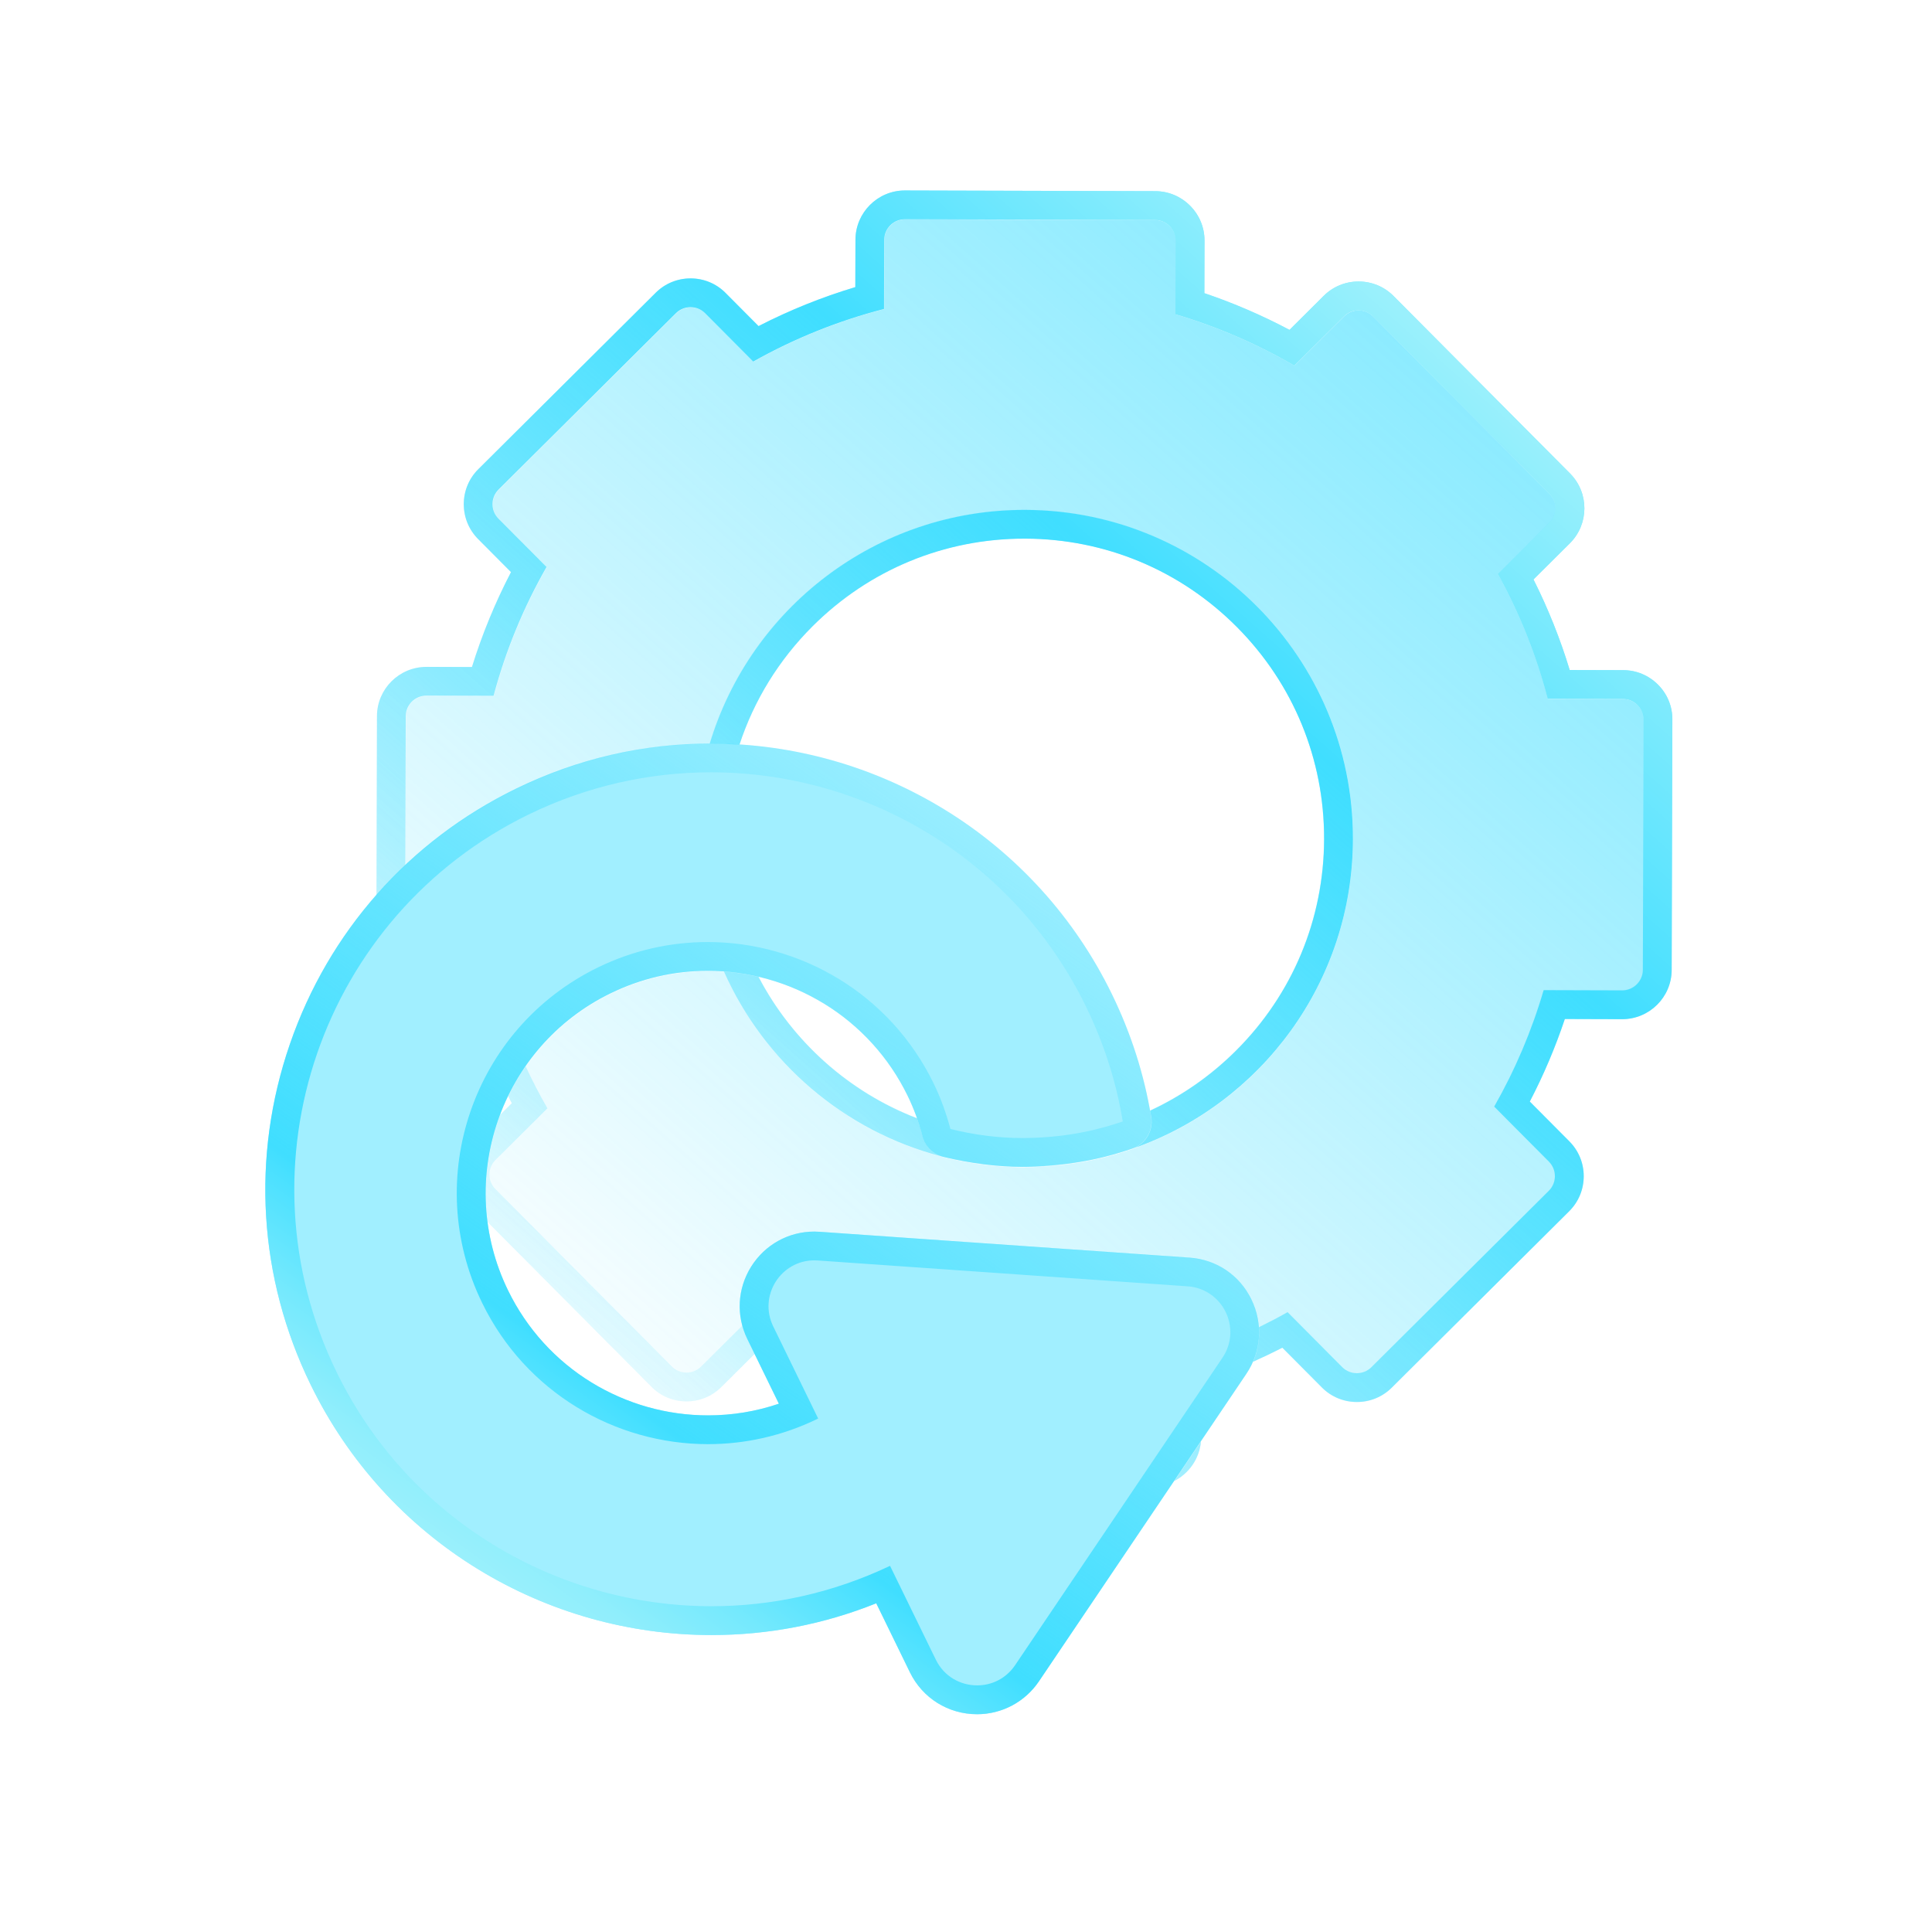 <svg width="142" height="141" viewBox="0 0 142 141" fill="none" xmlns="http://www.w3.org/2000/svg">
<path opacity="0.6" d="M52.162 54.668C52.19 54.575 52.217 54.48 52.247 54.387C52.272 54.306 52.3 54.228 52.325 54.15C52.361 54.042 52.395 53.932 52.431 53.824C52.456 53.748 52.486 53.672 52.511 53.596C52.549 53.486 52.587 53.376 52.628 53.268C52.655 53.191 52.687 53.115 52.714 53.039C52.755 52.931 52.795 52.823 52.837 52.718C52.867 52.641 52.901 52.565 52.932 52.487C52.974 52.381 53.017 52.278 53.061 52.174C53.095 52.096 53.129 52.02 53.163 51.943C53.207 51.842 53.252 51.738 53.298 51.637C53.334 51.556 53.372 51.478 53.41 51.4C53.457 51.302 53.501 51.205 53.548 51.108C53.588 51.027 53.628 50.947 53.668 50.864C53.715 50.771 53.761 50.676 53.808 50.583C53.85 50.501 53.895 50.42 53.937 50.34C53.986 50.249 54.032 50.158 54.081 50.067C54.123 49.989 54.168 49.91 54.212 49.834C54.263 49.743 54.314 49.65 54.367 49.559C54.411 49.481 54.458 49.407 54.504 49.329C54.557 49.238 54.61 49.149 54.665 49.058C54.713 48.977 54.764 48.899 54.815 48.819C54.868 48.734 54.921 48.65 54.974 48.565C55.024 48.487 55.077 48.408 55.128 48.33C55.183 48.248 55.238 48.163 55.293 48.081C55.346 48.002 55.401 47.926 55.456 47.848C55.513 47.767 55.568 47.685 55.625 47.605C55.68 47.526 55.737 47.45 55.794 47.374C55.852 47.296 55.909 47.215 55.968 47.137C56.025 47.061 56.086 46.985 56.144 46.906C56.203 46.83 56.26 46.752 56.321 46.678C56.383 46.602 56.444 46.526 56.507 46.449C56.567 46.375 56.626 46.301 56.687 46.227C56.748 46.153 56.814 46.079 56.876 46.005C56.937 45.933 56.998 45.859 57.062 45.787C57.127 45.713 57.193 45.639 57.258 45.567C57.322 45.498 57.383 45.425 57.447 45.356C57.514 45.282 57.582 45.212 57.65 45.14C57.713 45.07 57.779 45.002 57.842 44.933C57.91 44.861 57.982 44.791 58.05 44.721C58.115 44.653 58.181 44.586 58.246 44.52C58.318 44.45 58.39 44.38 58.462 44.311C58.528 44.245 58.595 44.179 58.663 44.116C58.735 44.048 58.809 43.981 58.883 43.913C58.951 43.849 59.019 43.786 59.088 43.723C59.164 43.655 59.241 43.587 59.317 43.522C59.384 43.46 59.454 43.399 59.522 43.34C59.6 43.272 59.678 43.209 59.757 43.143C59.827 43.084 59.894 43.025 59.966 42.967C60.044 42.902 60.125 42.84 60.205 42.775C60.277 42.718 60.347 42.661 60.419 42.603C60.499 42.542 60.58 42.481 60.66 42.419C60.734 42.364 60.806 42.307 60.88 42.252C60.961 42.193 61.043 42.134 61.123 42.075C61.197 42.02 61.274 41.965 61.35 41.912C61.432 41.852 61.515 41.797 61.599 41.74C61.675 41.688 61.752 41.635 61.828 41.584C61.912 41.527 61.999 41.472 62.084 41.417C62.16 41.366 62.236 41.315 62.314 41.267C62.399 41.212 62.486 41.159 62.572 41.106C62.651 41.057 62.729 41.006 62.807 40.96C62.894 40.907 62.981 40.858 63.065 40.807C63.146 40.761 63.226 40.712 63.309 40.666C63.395 40.615 63.484 40.568 63.571 40.52C63.654 40.473 63.734 40.427 63.819 40.382C63.907 40.334 63.998 40.287 64.087 40.24C64.17 40.196 64.252 40.154 64.335 40.109C64.426 40.063 64.517 40.018 64.61 39.974C64.692 39.934 64.775 39.891 64.859 39.851C64.952 39.807 65.046 39.764 65.138 39.72C65.223 39.682 65.306 39.642 65.39 39.604C65.483 39.561 65.576 39.523 65.669 39.481C65.756 39.443 65.843 39.405 65.93 39.369C66.023 39.329 66.118 39.293 66.213 39.253C66.3 39.217 66.387 39.181 66.473 39.147C66.569 39.109 66.666 39.073 66.761 39.037C66.85 39.003 66.937 38.969 67.026 38.937C67.121 38.901 67.218 38.87 67.315 38.836C67.404 38.804 67.493 38.772 67.584 38.743C67.679 38.711 67.777 38.679 67.874 38.65C67.965 38.62 68.056 38.59 68.149 38.561C68.246 38.531 68.344 38.504 68.441 38.474C68.534 38.447 68.625 38.419 68.718 38.392C68.817 38.364 68.917 38.339 69.016 38.311C69.109 38.286 69.2 38.26 69.293 38.237C69.393 38.212 69.492 38.188 69.592 38.165C69.687 38.142 69.78 38.119 69.875 38.097C69.975 38.074 70.076 38.053 70.175 38.032C70.271 38.011 70.366 37.99 70.461 37.971C70.563 37.949 70.664 37.932 70.766 37.913C70.861 37.894 70.958 37.875 71.053 37.858C71.155 37.842 71.257 37.825 71.358 37.808C71.455 37.791 71.553 37.776 71.65 37.761C71.751 37.746 71.853 37.731 71.955 37.719C72.054 37.706 72.151 37.691 72.251 37.679C72.352 37.666 72.456 37.655 72.558 37.643C72.657 37.632 72.756 37.619 72.856 37.609C72.96 37.598 73.063 37.59 73.167 37.581C73.266 37.573 73.366 37.562 73.465 37.556C73.569 37.547 73.674 37.543 73.778 37.537C73.878 37.531 73.979 37.524 74.079 37.518C74.184 37.514 74.29 37.509 74.396 37.505C74.497 37.501 74.597 37.497 74.698 37.495C74.804 37.492 74.91 37.492 75.016 37.49C75.107 37.49 75.198 37.486 75.289 37.486C75.312 37.486 75.333 37.486 75.356 37.486C88.692 37.522 99.475 48.364 99.437 61.7C99.437 62.096 99.424 62.491 99.405 62.883C99.405 62.901 99.403 62.921 99.403 62.942C99.395 63.107 99.382 63.27 99.371 63.435C99.369 63.475 99.367 63.515 99.363 63.557C99.352 63.695 99.337 63.832 99.325 63.97C99.318 64.035 99.314 64.103 99.306 64.169C99.293 64.298 99.276 64.429 99.261 64.558C99.253 64.63 99.244 64.704 99.236 64.776C99.219 64.903 99.2 65.03 99.181 65.157C99.17 65.231 99.162 65.305 99.149 65.377C99.132 65.491 99.111 65.603 99.092 65.715C99.077 65.802 99.065 65.886 99.048 65.973C99.029 66.079 99.007 66.185 98.986 66.29C98.969 66.382 98.952 66.472 98.933 66.563C98.91 66.671 98.887 66.779 98.862 66.887C98.842 66.974 98.823 67.063 98.804 67.149C98.779 67.253 98.754 67.359 98.728 67.463C98.707 67.551 98.686 67.642 98.663 67.731C98.635 67.837 98.606 67.943 98.576 68.049C98.553 68.135 98.529 68.22 98.506 68.307C98.474 68.417 98.441 68.527 98.407 68.637C98.383 68.717 98.36 68.797 98.335 68.876C98.301 68.984 98.265 69.089 98.231 69.195C98.204 69.275 98.178 69.358 98.151 69.441C98.115 69.544 98.079 69.646 98.041 69.747C98.011 69.83 97.984 69.914 97.952 69.997C97.914 70.1 97.874 70.204 97.833 70.308C97.802 70.388 97.774 70.469 97.742 70.547C97.702 70.648 97.66 70.75 97.618 70.852C97.584 70.932 97.552 71.012 97.518 71.093C97.476 71.194 97.429 71.294 97.385 71.395C97.351 71.474 97.317 71.552 97.281 71.63C97.237 71.73 97.188 71.829 97.142 71.928C97.106 72.007 97.07 72.085 97.032 72.161C96.985 72.258 96.934 72.356 96.886 72.453C96.847 72.529 96.809 72.607 96.769 72.683C96.719 72.781 96.666 72.878 96.615 72.975C96.575 73.049 96.537 73.126 96.496 73.2C96.444 73.297 96.388 73.39 96.336 73.487C96.293 73.561 96.253 73.635 96.211 73.71C96.156 73.805 96.101 73.898 96.044 73.991C95.999 74.065 95.957 74.137 95.912 74.211C95.855 74.302 95.798 74.393 95.741 74.484C95.695 74.558 95.65 74.63 95.604 74.704C95.544 74.795 95.485 74.884 95.426 74.972C95.379 75.044 95.331 75.116 95.284 75.188C95.223 75.279 95.159 75.368 95.096 75.459C95.047 75.527 95.001 75.597 94.952 75.664C94.889 75.753 94.823 75.842 94.757 75.931C94.709 75.999 94.66 76.066 94.609 76.132C94.544 76.221 94.474 76.307 94.406 76.396C94.356 76.462 94.307 76.527 94.256 76.591C94.188 76.678 94.119 76.762 94.049 76.847C93.996 76.912 93.945 76.978 93.892 77.041C93.825 77.124 93.753 77.204 93.685 77.287C93.63 77.352 93.575 77.418 93.518 77.484C93.448 77.564 93.374 77.644 93.302 77.725C93.245 77.788 93.19 77.852 93.133 77.915C93.059 77.996 92.985 78.074 92.911 78.152C92.853 78.213 92.796 78.277 92.737 78.338C92.663 78.416 92.587 78.493 92.511 78.571C92.451 78.632 92.392 78.692 92.333 78.753C92.257 78.829 92.179 78.905 92.1 78.979C92.039 79.038 91.98 79.098 91.918 79.157C91.84 79.231 91.76 79.305 91.679 79.379C91.618 79.436 91.557 79.493 91.493 79.55C91.413 79.622 91.33 79.694 91.25 79.766C91.186 79.821 91.123 79.878 91.06 79.933C90.979 80.003 90.897 80.071 90.814 80.141C90.749 80.196 90.683 80.253 90.617 80.306C90.535 80.373 90.45 80.441 90.366 80.509C90.3 80.562 90.232 80.617 90.167 80.667C90.082 80.735 89.996 80.799 89.909 80.864C89.841 80.915 89.775 80.968 89.706 81.019C89.619 81.084 89.53 81.145 89.443 81.209C89.374 81.26 89.306 81.311 89.236 81.359C89.149 81.421 89.06 81.482 88.972 81.541C88.9 81.59 88.83 81.641 88.758 81.689C88.669 81.748 88.58 81.805 88.491 81.865C88.419 81.911 88.345 81.96 88.273 82.009C88.185 82.066 88.094 82.121 88.005 82.176C87.929 82.222 87.855 82.271 87.778 82.315C87.69 82.37 87.599 82.421 87.508 82.476C87.431 82.52 87.355 82.567 87.277 82.612C87.186 82.664 87.093 82.715 87.002 82.766C86.924 82.808 86.846 82.853 86.767 82.895C86.674 82.946 86.581 82.992 86.49 83.041C86.41 83.083 86.331 83.126 86.251 83.166C86.158 83.214 86.063 83.259 85.968 83.305C85.887 83.346 85.807 83.386 85.726 83.424C85.631 83.47 85.536 83.513 85.439 83.557C85.356 83.595 85.276 83.633 85.193 83.671C85.098 83.714 85.001 83.756 84.906 83.796C84.823 83.832 84.739 83.87 84.656 83.904C84.561 83.944 84.463 83.982 84.368 84.022C84.284 84.056 84.197 84.092 84.112 84.126C84.015 84.164 83.918 84.2 83.82 84.238C83.734 84.27 83.649 84.304 83.562 84.336C83.484 84.363 83.406 84.391 83.33 84.418C83.294 84.433 83.258 84.448 83.22 84.46C82.794 84.606 82.344 84.75 81.855 84.888C81.434 85.006 80.969 85.123 80.467 85.233C80.448 85.237 80.427 85.241 80.408 85.245C80.315 85.266 80.222 85.285 80.127 85.305C80.108 85.309 80.087 85.313 80.065 85.315C80.013 85.326 79.957 85.336 79.905 85.347C79.875 85.353 79.845 85.357 79.818 85.364C79.723 85.381 79.63 85.4 79.534 85.417C79.467 85.429 79.399 85.44 79.331 85.451C79.314 85.453 79.3 85.455 79.283 85.459C79.264 85.461 79.245 85.465 79.226 85.467C79.13 85.482 79.033 85.499 78.938 85.514C78.834 85.529 78.731 85.543 78.627 85.556C78.53 85.569 78.432 85.584 78.335 85.596C78.231 85.609 78.128 85.62 78.024 85.632C77.924 85.643 77.827 85.656 77.728 85.666C77.624 85.677 77.52 85.685 77.417 85.694C77.317 85.702 77.218 85.713 77.118 85.719C77.015 85.728 76.909 85.732 76.803 85.738C76.704 85.745 76.605 85.751 76.503 85.757C76.397 85.761 76.291 85.766 76.188 85.77C76.093 85.774 75.999 85.778 75.904 85.781C75.674 85.791 75.435 85.797 75.189 85.797C74.882 85.797 74.565 85.787 74.239 85.77C72.644 85.706 71.051 85.478 69.401 85.072C69.395 85.07 69.391 85.07 69.384 85.068H69.382C69.374 85.065 69.367 85.063 69.359 85.061C69.312 85.051 69.27 85.032 69.226 85.019C69.221 85.017 69.219 85.017 69.215 85.015C62.044 83.155 56.169 78.082 53.214 71.427C52.818 71.397 52.422 71.382 52.025 71.382C49.537 71.382 47.132 71.941 44.879 73.039C42.334 74.281 40.206 76.119 38.634 78.38C39.124 79.438 39.66 80.471 40.237 81.478L36.421 85.273C35.831 85.861 35.828 86.823 36.414 87.414L49.385 100.456C49.401 100.473 49.42 100.487 49.437 100.504C49.459 100.523 49.478 100.542 49.499 100.559C49.514 100.572 49.531 100.583 49.545 100.593C49.571 100.612 49.596 100.631 49.621 100.65C49.636 100.661 49.651 100.667 49.668 100.678C49.696 100.695 49.723 100.712 49.751 100.726C49.767 100.735 49.784 100.741 49.801 100.75C49.829 100.762 49.856 100.777 49.884 100.788C49.903 100.796 49.924 100.803 49.945 100.809C49.971 100.817 49.998 100.828 50.023 100.836C50.047 100.843 50.07 100.847 50.093 100.853C50.117 100.86 50.142 100.866 50.165 100.87C50.191 100.874 50.216 100.877 50.239 100.881C50.263 100.885 50.286 100.889 50.309 100.891C50.334 100.893 50.358 100.893 50.383 100.896C50.406 100.898 50.432 100.9 50.455 100.9C50.483 100.9 50.508 100.898 50.535 100.896C50.556 100.893 50.58 100.896 50.601 100.893C50.626 100.891 50.654 100.887 50.679 100.883C50.7 100.879 50.724 100.879 50.745 100.874C50.772 100.87 50.798 100.862 50.825 100.855C50.846 100.851 50.865 100.847 50.886 100.841C50.914 100.832 50.941 100.822 50.969 100.813C50.988 100.807 51.007 100.8 51.026 100.794C51.056 100.783 51.083 100.769 51.111 100.756C51.128 100.748 51.145 100.741 51.159 100.733C51.187 100.718 51.212 100.701 51.24 100.686C51.257 100.676 51.274 100.667 51.288 100.657C51.31 100.642 51.331 100.627 51.352 100.61C51.371 100.595 51.392 100.583 51.411 100.566C51.424 100.555 51.434 100.542 51.447 100.532C51.472 100.508 51.5 100.487 51.525 100.462L54.565 97.439C54.178 95.988 54.403 94.437 55.219 93.132C56.23 91.513 57.967 90.549 59.865 90.549C59.996 90.549 60.127 90.553 60.26 90.564L87.446 92.463C89.426 92.601 91.127 93.749 91.999 95.533C92.316 96.184 92.498 96.872 92.547 97.562C93.26 97.213 93.962 96.847 94.652 96.457L98.669 100.498C98.686 100.515 98.705 100.53 98.722 100.547C98.743 100.566 98.762 100.585 98.783 100.604C98.8 100.618 98.819 100.629 98.836 100.642C98.859 100.659 98.883 100.678 98.906 100.693C98.925 100.705 98.944 100.716 98.965 100.726C98.988 100.741 99.012 100.756 99.035 100.769C99.054 100.779 99.073 100.786 99.092 100.796C99.117 100.809 99.143 100.822 99.168 100.832C99.187 100.841 99.208 100.847 99.227 100.853C99.253 100.862 99.28 100.872 99.306 100.881C99.327 100.887 99.348 100.891 99.367 100.896C99.395 100.902 99.42 100.91 99.447 100.915C99.469 100.919 99.49 100.921 99.511 100.923C99.538 100.927 99.566 100.932 99.593 100.936C99.615 100.938 99.638 100.938 99.659 100.94C99.686 100.942 99.712 100.944 99.739 100.944C99.765 100.944 99.79 100.942 99.813 100.94C99.837 100.938 99.86 100.938 99.883 100.936C99.909 100.934 99.934 100.929 99.959 100.925C99.983 100.921 100.006 100.919 100.027 100.915C100.052 100.91 100.076 100.902 100.101 100.898C100.124 100.891 100.148 100.887 100.169 100.881C100.192 100.874 100.213 100.866 100.237 100.858C100.26 100.849 100.283 100.843 100.306 100.832C100.33 100.824 100.353 100.811 100.376 100.8C100.397 100.79 100.421 100.781 100.442 100.771C100.463 100.76 100.484 100.745 100.507 100.733C100.528 100.72 100.552 100.709 100.571 100.695C100.588 100.684 100.605 100.669 100.622 100.659C100.645 100.642 100.67 100.625 100.693 100.606C100.706 100.595 100.719 100.583 100.734 100.57C100.759 100.549 100.784 100.525 100.81 100.502L113.852 87.532C114.442 86.944 114.444 85.981 113.858 85.391L109.837 81.346C111.362 78.67 112.589 75.802 113.471 72.783L119.244 72.8C119.272 72.8 119.297 72.798 119.322 72.796C119.348 72.793 119.375 72.793 119.401 72.791C119.426 72.789 119.451 72.783 119.477 72.781C119.5 72.777 119.525 72.775 119.549 72.77C119.574 72.766 119.597 72.758 119.623 72.751C119.646 72.745 119.669 72.741 119.693 72.732C119.718 72.724 119.741 72.715 119.765 72.707C119.788 72.698 119.809 72.692 119.832 72.681C119.856 72.671 119.879 72.658 119.902 72.648C119.923 72.637 119.944 72.629 119.963 72.618C119.987 72.605 120.008 72.59 120.029 72.578C120.048 72.565 120.069 72.555 120.088 72.542C120.111 72.527 120.133 72.51 120.154 72.493C120.171 72.48 120.188 72.47 120.205 72.455C120.228 72.436 120.249 72.417 120.27 72.396C120.285 72.383 120.3 72.37 120.312 72.358C120.334 72.337 120.353 72.315 120.372 72.292C120.384 72.277 120.397 72.265 120.41 72.25C120.427 72.229 120.441 72.208 120.456 72.186C120.469 72.169 120.484 72.15 120.496 72.133C120.509 72.115 120.522 72.093 120.532 72.074C120.545 72.053 120.56 72.032 120.573 72.011C120.583 71.99 120.594 71.969 120.602 71.947C120.613 71.924 120.626 71.901 120.636 71.877C120.645 71.859 120.651 71.839 120.657 71.82C120.668 71.793 120.678 71.767 120.687 71.738C120.691 71.725 120.693 71.71 120.697 71.696C120.708 71.662 120.717 71.628 120.725 71.594V71.592C120.746 71.495 120.757 71.393 120.757 71.291L120.807 52.897C120.81 52.064 120.131 51.383 119.297 51.379L113.767 51.364C112.923 48.131 111.683 45.06 110.107 42.199L113.888 38.44C114.478 37.852 114.48 36.89 113.894 36.299L100.924 23.257C100.888 23.221 100.85 23.186 100.81 23.154C100.803 23.149 100.797 23.145 100.793 23.141C100.759 23.113 100.723 23.088 100.687 23.063C100.677 23.054 100.664 23.05 100.651 23.042C100.619 23.023 100.59 23.003 100.558 22.987C100.543 22.978 100.528 22.974 100.516 22.965C100.486 22.951 100.454 22.936 100.425 22.923C100.41 22.917 100.393 22.913 100.378 22.906C100.349 22.896 100.317 22.883 100.287 22.875C100.268 22.868 100.251 22.866 100.232 22.862C100.203 22.853 100.175 22.847 100.146 22.841C100.127 22.836 100.107 22.834 100.086 22.832C100.059 22.828 100.029 22.822 100 22.82C99.978 22.817 99.957 22.817 99.936 22.815C99.909 22.813 99.881 22.811 99.856 22.811C99.83 22.811 99.805 22.813 99.78 22.815C99.756 22.817 99.733 22.817 99.712 22.82C99.684 22.822 99.657 22.828 99.629 22.83C99.608 22.832 99.587 22.834 99.568 22.838C99.54 22.845 99.511 22.851 99.483 22.86C99.464 22.864 99.445 22.868 99.426 22.875C99.399 22.883 99.369 22.893 99.342 22.904C99.323 22.91 99.306 22.917 99.287 22.923C99.257 22.936 99.23 22.948 99.2 22.963C99.185 22.972 99.168 22.978 99.153 22.985C99.122 23.001 99.094 23.018 99.062 23.037C99.05 23.046 99.037 23.052 99.024 23.061C98.988 23.084 98.954 23.109 98.921 23.137C98.914 23.141 98.908 23.145 98.902 23.149C98.862 23.181 98.823 23.215 98.787 23.253L95.142 26.877C92.418 25.29 89.488 24.017 86.403 23.103L86.418 17.692C86.42 16.858 85.741 16.177 84.908 16.173L66.514 16.122C66.486 16.122 66.459 16.124 66.431 16.126C66.406 16.128 66.382 16.128 66.357 16.13C66.327 16.132 66.3 16.139 66.272 16.143C66.251 16.147 66.23 16.149 66.209 16.154C66.177 16.16 66.148 16.168 66.118 16.177C66.101 16.181 66.082 16.185 66.065 16.19C66.033 16.2 66.002 16.213 65.972 16.223C65.957 16.23 65.942 16.234 65.928 16.24C65.896 16.255 65.864 16.27 65.832 16.287C65.82 16.293 65.807 16.297 65.796 16.304C65.765 16.321 65.735 16.34 65.703 16.361C65.693 16.367 65.682 16.374 65.672 16.38C65.64 16.401 65.61 16.424 65.581 16.448C65.572 16.454 65.564 16.46 65.555 16.467C65.524 16.492 65.494 16.52 65.466 16.547C65.46 16.553 65.454 16.558 65.447 16.564C65.418 16.594 65.388 16.625 65.361 16.657C65.356 16.661 65.352 16.666 65.348 16.67C65.32 16.704 65.295 16.738 65.272 16.771C65.268 16.776 65.266 16.78 65.261 16.786C65.236 16.822 65.215 16.86 65.191 16.898C65.189 16.902 65.187 16.907 65.185 16.911C65.164 16.951 65.143 16.993 65.124 17.036C65.122 17.038 65.122 17.04 65.12 17.042C65.041 17.222 64.999 17.421 64.999 17.63L64.984 22.716C63.709 23.044 62.46 23.433 61.238 23.881C60.423 24.18 59.621 24.503 58.832 24.852C58.439 25.026 58.047 25.208 57.658 25.394C56.882 25.766 56.12 26.164 55.373 26.585L51.836 23.029C51.8 22.993 51.762 22.957 51.722 22.925C51.718 22.921 51.712 22.917 51.707 22.915C51.673 22.887 51.638 22.86 51.602 22.836C51.593 22.83 51.585 22.828 51.576 22.822C51.542 22.8 51.508 22.779 51.472 22.76C51.46 22.754 51.447 22.75 51.434 22.743C51.403 22.729 51.371 22.712 51.337 22.699C51.322 22.692 51.307 22.688 51.293 22.684C51.261 22.674 51.231 22.661 51.2 22.652C51.183 22.648 51.166 22.644 51.149 22.64C51.119 22.631 51.087 22.623 51.058 22.616C51.037 22.612 51.018 22.61 50.996 22.608C50.969 22.604 50.941 22.599 50.914 22.595C50.891 22.593 50.867 22.593 50.844 22.591C50.819 22.589 50.794 22.587 50.768 22.587C50.741 22.587 50.713 22.589 50.686 22.591C50.664 22.593 50.643 22.591 50.622 22.593C50.593 22.595 50.565 22.602 50.535 22.606C50.516 22.608 50.497 22.61 50.478 22.614C50.447 22.621 50.415 22.629 50.383 22.637C50.368 22.642 50.351 22.644 50.337 22.648C50.303 22.659 50.271 22.669 50.237 22.682C50.224 22.686 50.21 22.69 50.197 22.697C50.161 22.712 50.127 22.729 50.093 22.745C50.083 22.75 50.072 22.754 50.064 22.76C50.028 22.779 49.994 22.798 49.962 22.82C49.954 22.826 49.945 22.83 49.937 22.834C49.905 22.855 49.873 22.879 49.842 22.904C49.833 22.91 49.822 22.917 49.814 22.923C49.774 22.955 49.736 22.989 49.7 23.027L36.658 35.997C36.068 36.585 36.066 37.547 36.651 38.138L40.182 41.69C38.502 44.632 37.184 47.808 36.29 51.156L31.35 51.144C31.323 51.144 31.295 51.146 31.267 51.148C31.242 51.15 31.219 51.15 31.194 51.152C31.164 51.154 31.136 51.161 31.109 51.165C31.088 51.169 31.067 51.171 31.045 51.175C31.016 51.182 30.986 51.19 30.957 51.199C30.938 51.203 30.919 51.207 30.899 51.214C30.868 51.224 30.838 51.235 30.806 51.247C30.792 51.254 30.775 51.258 30.76 51.264C30.728 51.277 30.698 51.294 30.669 51.309C30.656 51.315 30.641 51.321 30.629 51.328C30.597 51.345 30.567 51.364 30.538 51.383C30.527 51.389 30.514 51.395 30.504 51.404C30.472 51.425 30.442 51.448 30.413 51.472C30.404 51.478 30.396 51.484 30.387 51.491C30.356 51.516 30.326 51.544 30.299 51.571C30.292 51.577 30.286 51.582 30.28 51.588C30.25 51.617 30.22 51.649 30.193 51.681C30.189 51.685 30.184 51.69 30.18 51.694C30.153 51.728 30.127 51.761 30.104 51.795C30.1 51.8 30.098 51.804 30.093 51.81C30.068 51.846 30.047 51.884 30.024 51.922C30.021 51.926 30.019 51.931 30.017 51.935C29.996 51.975 29.975 52.017 29.956 52.06C29.954 52.062 29.954 52.064 29.952 52.066C29.873 52.246 29.831 52.445 29.831 52.654L29.802 63.614C32.181 61.374 34.91 59.481 37.933 58.008C42.414 55.8 47.206 54.683 52.162 54.668Z" fill="url(#paint0_linear_650_1628)"/>
<path opacity="0.6" d="M83.814 84.225C83.911 84.19 84.011 84.151 84.106 84.113C84.193 84.08 84.277 84.044 84.362 84.01C84.457 83.972 84.555 83.931 84.65 83.891C84.734 83.855 84.817 83.819 84.899 83.783C84.995 83.741 85.092 83.701 85.187 83.659C85.269 83.623 85.35 83.582 85.432 83.544C85.528 83.5 85.625 83.456 85.72 83.411C85.8 83.373 85.881 83.333 85.961 83.293C86.056 83.246 86.152 83.2 86.245 83.153C86.325 83.113 86.403 83.07 86.484 83.028C86.577 82.98 86.67 82.931 86.761 82.882C86.839 82.84 86.918 82.796 86.996 82.753C87.087 82.702 87.18 82.652 87.271 82.599C87.349 82.554 87.425 82.508 87.501 82.463C87.592 82.41 87.683 82.358 87.772 82.303C87.848 82.256 87.922 82.21 87.999 82.163C88.087 82.108 88.178 82.053 88.267 81.996C88.341 81.949 88.413 81.901 88.485 81.852C88.574 81.793 88.665 81.736 88.752 81.676C88.824 81.628 88.893 81.579 88.965 81.528C89.054 81.467 89.143 81.408 89.23 81.346C89.299 81.298 89.367 81.247 89.437 81.196C89.526 81.133 89.613 81.069 89.699 81.006C89.767 80.955 89.835 80.902 89.902 80.851C89.989 80.786 90.076 80.72 90.16 80.655C90.228 80.602 90.294 80.549 90.359 80.496C90.444 80.428 90.529 80.363 90.611 80.293C90.677 80.238 90.742 80.183 90.808 80.128C90.89 80.058 90.973 79.99 91.053 79.921C91.117 79.865 91.18 79.808 91.244 79.753C91.324 79.681 91.407 79.61 91.487 79.538C91.55 79.481 91.61 79.423 91.673 79.366C91.754 79.292 91.834 79.218 91.912 79.144C91.974 79.085 92.033 79.026 92.094 78.966C92.172 78.89 92.251 78.816 92.327 78.74C92.386 78.681 92.445 78.62 92.504 78.558C92.581 78.482 92.657 78.404 92.731 78.326C92.79 78.264 92.847 78.203 92.904 78.139C92.978 78.061 93.052 77.983 93.126 77.902C93.184 77.839 93.241 77.775 93.296 77.712C93.368 77.632 93.439 77.551 93.511 77.471C93.569 77.405 93.624 77.34 93.679 77.274C93.748 77.192 93.818 77.111 93.886 77.029C93.939 76.965 93.992 76.9 94.042 76.834C94.112 76.749 94.182 76.665 94.25 76.578C94.3 76.513 94.349 76.447 94.4 76.383C94.468 76.297 94.535 76.208 94.603 76.119C94.654 76.051 94.703 75.984 94.751 75.918C94.817 75.829 94.882 75.74 94.946 75.651C94.994 75.584 95.041 75.514 95.09 75.446C95.153 75.355 95.216 75.266 95.278 75.175C95.327 75.104 95.373 75.032 95.42 74.96C95.479 74.871 95.54 74.782 95.597 74.691C95.644 74.619 95.688 74.545 95.735 74.471C95.792 74.38 95.849 74.289 95.906 74.198C95.951 74.126 95.993 74.052 96.037 73.978C96.092 73.885 96.15 73.792 96.204 73.697C96.247 73.623 96.287 73.549 96.329 73.475C96.382 73.379 96.437 73.284 96.49 73.187C96.53 73.113 96.568 73.037 96.609 72.963C96.661 72.865 96.712 72.768 96.763 72.671C96.803 72.595 96.839 72.516 96.879 72.44C96.928 72.343 96.977 72.246 97.025 72.148C97.063 72.072 97.097 71.994 97.135 71.915C97.182 71.816 97.231 71.717 97.275 71.617C97.311 71.539 97.345 71.461 97.379 71.382C97.423 71.283 97.467 71.181 97.512 71.08C97.546 70.999 97.577 70.919 97.611 70.839C97.654 70.737 97.696 70.636 97.736 70.534C97.768 70.456 97.797 70.376 97.827 70.295C97.867 70.191 97.907 70.088 97.945 69.984C97.975 69.902 98.005 69.817 98.034 69.734C98.07 69.633 98.108 69.529 98.144 69.428C98.172 69.347 98.197 69.265 98.225 69.182C98.261 69.077 98.295 68.971 98.328 68.863C98.354 68.782 98.377 68.702 98.4 68.624C98.434 68.514 98.468 68.404 98.5 68.294C98.525 68.209 98.546 68.123 98.57 68.036C98.599 67.93 98.629 67.824 98.656 67.718C98.68 67.63 98.701 67.539 98.722 67.45C98.747 67.346 98.775 67.242 98.798 67.137C98.819 67.05 98.836 66.961 98.855 66.874C98.878 66.766 98.904 66.659 98.927 66.551C98.946 66.46 98.963 66.369 98.98 66.278C99.001 66.172 99.022 66.066 99.041 65.96C99.056 65.876 99.071 65.789 99.086 65.702C99.105 65.59 99.126 65.476 99.143 65.364C99.153 65.29 99.164 65.218 99.175 65.144C99.194 65.017 99.213 64.89 99.23 64.763C99.238 64.691 99.246 64.619 99.255 64.545C99.27 64.416 99.287 64.287 99.299 64.156C99.306 64.09 99.312 64.023 99.319 63.957C99.331 63.82 99.346 63.682 99.356 63.545C99.361 63.504 99.361 63.464 99.365 63.422C99.378 63.259 99.388 63.094 99.397 62.929C99.397 62.91 99.399 62.891 99.399 62.87C99.418 62.478 99.431 62.085 99.431 61.687C99.467 48.351 88.686 37.509 75.35 37.473C75.236 37.473 75.124 37.475 75.009 37.478C74.904 37.48 74.798 37.48 74.692 37.482C74.591 37.484 74.491 37.488 74.39 37.492C74.284 37.497 74.178 37.499 74.072 37.505C73.971 37.509 73.871 37.518 73.772 37.524C73.668 37.531 73.562 37.537 73.459 37.543C73.359 37.552 73.26 37.56 73.16 37.569C73.057 37.577 72.953 37.586 72.85 37.596C72.75 37.607 72.651 37.617 72.551 37.63C72.45 37.641 72.346 37.653 72.245 37.666C72.145 37.679 72.048 37.693 71.948 37.706C71.847 37.721 71.745 37.734 71.644 37.748C71.546 37.763 71.449 37.78 71.352 37.795C71.25 37.812 71.149 37.827 71.047 37.846C70.95 37.863 70.855 37.882 70.759 37.901C70.658 37.92 70.556 37.939 70.455 37.958C70.36 37.977 70.264 37.998 70.169 38.019C70.07 38.04 69.968 38.062 69.869 38.085C69.774 38.106 69.68 38.131 69.585 38.152C69.486 38.176 69.386 38.199 69.287 38.224C69.194 38.248 69.101 38.273 69.01 38.298C68.91 38.326 68.811 38.351 68.712 38.379C68.619 38.404 68.528 38.434 68.434 38.461C68.337 38.491 68.24 38.518 68.143 38.548C68.049 38.575 67.959 38.607 67.868 38.637C67.77 38.669 67.673 38.698 67.578 38.73C67.489 38.76 67.4 38.791 67.309 38.823C67.212 38.857 67.117 38.891 67.019 38.925C66.93 38.956 66.844 38.99 66.755 39.024C66.66 39.06 66.562 39.096 66.467 39.134C66.38 39.168 66.294 39.204 66.207 39.24C66.112 39.278 66.019 39.316 65.924 39.356C65.837 39.392 65.75 39.432 65.663 39.468C65.57 39.508 65.477 39.549 65.384 39.591C65.299 39.629 65.217 39.669 65.132 39.707C65.039 39.75 64.946 39.794 64.853 39.839C64.768 39.879 64.686 39.921 64.603 39.961C64.512 40.006 64.419 40.05 64.328 40.097C64.246 40.139 64.163 40.183 64.081 40.228C63.992 40.274 63.901 40.321 63.812 40.37C63.73 40.414 63.647 40.46 63.565 40.507C63.478 40.556 63.389 40.604 63.302 40.653C63.22 40.7 63.139 40.748 63.059 40.795C62.972 40.845 62.886 40.896 62.801 40.947C62.723 40.996 62.645 41.044 62.566 41.093C62.479 41.146 62.393 41.199 62.308 41.254C62.232 41.302 62.156 41.353 62.078 41.404C61.993 41.459 61.906 41.516 61.822 41.571C61.745 41.622 61.669 41.677 61.593 41.728C61.511 41.785 61.426 41.842 61.343 41.899C61.267 41.952 61.193 42.009 61.117 42.062C61.037 42.121 60.954 42.178 60.874 42.239C60.8 42.294 60.728 42.352 60.654 42.407C60.573 42.468 60.493 42.529 60.413 42.591C60.341 42.648 60.271 42.705 60.199 42.762C60.119 42.825 60.038 42.889 59.96 42.955C59.89 43.012 59.82 43.071 59.751 43.13C59.672 43.196 59.594 43.261 59.516 43.327C59.446 43.386 59.378 43.447 59.31 43.509C59.234 43.577 59.158 43.642 59.082 43.71C59.012 43.773 58.944 43.837 58.877 43.9C58.803 43.968 58.731 44.036 58.657 44.103C58.589 44.167 58.523 44.232 58.456 44.298C58.384 44.368 58.312 44.438 58.24 44.507C58.174 44.573 58.109 44.641 58.043 44.708C57.974 44.778 57.904 44.85 57.836 44.92C57.77 44.988 57.707 45.057 57.643 45.127C57.576 45.199 57.508 45.271 57.44 45.343C57.377 45.413 57.316 45.485 57.252 45.554C57.187 45.629 57.121 45.7 57.055 45.775C56.992 45.846 56.931 45.92 56.869 45.992C56.806 46.066 56.742 46.141 56.681 46.215C56.62 46.289 56.562 46.363 56.501 46.437C56.44 46.513 56.376 46.589 56.315 46.665C56.256 46.741 56.197 46.817 56.137 46.894C56.078 46.97 56.019 47.046 55.962 47.124C55.902 47.203 55.845 47.283 55.788 47.361C55.731 47.437 55.674 47.516 55.619 47.592C55.562 47.672 55.507 47.755 55.45 47.835C55.397 47.913 55.342 47.989 55.287 48.068C55.232 48.15 55.177 48.235 55.122 48.317C55.069 48.396 55.018 48.474 54.967 48.552C54.912 48.637 54.862 48.721 54.809 48.806C54.758 48.886 54.707 48.965 54.658 49.045C54.603 49.134 54.551 49.225 54.498 49.316C54.451 49.392 54.407 49.468 54.36 49.546C54.307 49.637 54.257 49.73 54.206 49.821C54.161 49.9 54.117 49.976 54.075 50.054C54.026 50.145 53.977 50.236 53.931 50.327C53.889 50.407 53.844 50.49 53.802 50.57C53.753 50.663 53.709 50.757 53.662 50.852C53.622 50.932 53.58 51.012 53.541 51.095C53.495 51.192 53.451 51.29 53.404 51.387C53.366 51.465 53.328 51.545 53.292 51.624C53.245 51.725 53.201 51.827 53.157 51.931C53.123 52.007 53.089 52.085 53.055 52.161C53.011 52.265 52.968 52.371 52.926 52.474C52.894 52.55 52.862 52.627 52.831 52.705C52.788 52.813 52.748 52.921 52.708 53.026C52.678 53.102 52.649 53.179 52.621 53.255C52.581 53.363 52.543 53.473 52.505 53.583C52.477 53.659 52.45 53.735 52.425 53.811C52.389 53.919 52.353 54.029 52.319 54.137C52.293 54.217 52.266 54.296 52.24 54.374C52.211 54.467 52.183 54.56 52.156 54.655C52.188 54.655 52.221 54.653 52.253 54.653H52.255C52.953 54.653 53.651 54.679 54.345 54.723C55.412 51.474 57.235 48.497 59.727 46.011C63.886 41.865 69.41 39.58 75.282 39.58H75.344C81.229 39.597 86.755 41.903 90.905 46.077C95.056 50.251 97.332 55.789 97.315 61.675C97.298 67.549 94.999 73.069 90.84 77.215C88.978 79.07 86.844 80.551 84.527 81.624C84.555 81.778 84.586 81.932 84.612 82.089C84.772 83.07 84.227 84.022 83.315 84.391C83.393 84.363 83.471 84.338 83.547 84.308C83.643 84.291 83.727 84.257 83.814 84.225Z" fill="url(#paint1_linear_650_1628)"/>
<path opacity="0.6" d="M69.211 85.004C69.171 84.991 69.13 84.981 69.092 84.966C69.044 84.947 68.999 84.924 68.953 84.9C68.913 84.881 68.872 84.864 68.834 84.843C68.79 84.818 68.748 84.788 68.705 84.761C68.669 84.737 68.631 84.716 68.597 84.691C68.555 84.659 68.517 84.623 68.479 84.589C68.447 84.562 68.413 84.537 68.384 84.507C68.346 84.471 68.312 84.429 68.278 84.388C68.251 84.357 68.221 84.329 68.195 84.297C68.162 84.255 68.132 84.207 68.102 84.16C68.081 84.128 68.056 84.097 68.037 84.063C68.007 84.01 67.982 83.955 67.956 83.9C67.942 83.868 67.925 83.838 67.91 83.807C67.874 83.718 67.842 83.627 67.817 83.534C67.698 83.081 67.557 82.641 67.404 82.21C64.531 81.112 61.9 79.406 59.666 77.16C58.071 75.556 56.753 73.748 55.735 71.797C54.906 71.605 54.062 71.473 53.207 71.412C56.165 78.07 62.037 83.142 69.211 85.004Z" fill="url(#paint2_linear_650_1628)"/>
<path opacity="0.6" d="M80.402 85.23C80.421 85.226 80.442 85.222 80.461 85.218C80.33 85.247 80.199 85.275 80.061 85.302C80.083 85.298 80.102 85.294 80.123 85.292C80.216 85.273 80.309 85.252 80.402 85.23Z" fill="url(#paint3_linear_650_1628)"/>
<path opacity="0.6" d="M76.501 85.744C76.601 85.74 76.7 85.732 76.802 85.725C76.907 85.719 77.011 85.713 77.117 85.706C77.216 85.698 77.316 85.689 77.415 85.681C77.519 85.672 77.623 85.664 77.726 85.653C77.826 85.643 77.923 85.632 78.022 85.62C78.126 85.607 78.23 85.596 78.333 85.584C78.431 85.571 78.528 85.556 78.625 85.543C78.729 85.529 78.832 85.516 78.936 85.501C79.034 85.486 79.129 85.469 79.224 85.455C79.243 85.452 79.262 85.448 79.281 85.446C78.316 85.605 77.231 85.723 76.021 85.763C75.983 85.766 75.943 85.766 75.903 85.768C75.998 85.766 76.093 85.761 76.186 85.757C76.29 85.753 76.395 85.751 76.501 85.744Z" fill="url(#paint4_linear_650_1628)"/>
<path opacity="0.6" d="M79.814 85.351C79.843 85.345 79.873 85.34 79.9 85.334C79.714 85.37 79.524 85.406 79.327 85.438C79.395 85.427 79.463 85.416 79.53 85.404C79.623 85.387 79.719 85.368 79.814 85.351Z" fill="url(#paint5_linear_650_1628)"/>
<path opacity="0.6" d="M88.27 105.952L86.311 108.856C87.392 108.298 88.157 107.219 88.27 105.952Z" fill="url(#paint6_linear_650_1628)"/>
<path opacity="0.6" d="M121.866 50.327C121.18 49.639 120.271 49.259 119.304 49.257L115.371 49.246C114.677 46.959 113.784 44.73 112.71 42.591L115.382 39.934C116.801 38.523 116.808 36.221 115.396 34.801L102.426 21.76C101.741 21.07 100.827 20.691 99.852 20.691C98.885 20.691 97.975 21.066 97.292 21.745L94.777 24.247C92.769 23.181 90.675 22.278 88.519 21.548L88.53 17.689C88.536 15.688 86.912 14.055 84.91 14.051L66.516 14C66.514 14 66.512 14 66.51 14H66.506C64.511 14 62.882 15.623 62.875 17.62L62.865 21.104C60.415 21.838 58.033 22.798 55.753 23.968L53.328 21.531C52.643 20.841 51.729 20.463 50.756 20.463C49.789 20.463 48.879 20.837 48.196 21.516L35.154 34.486C33.735 35.897 33.728 38.199 35.139 39.618L37.557 42.051C36.394 44.285 35.433 46.621 34.689 49.024L31.346 49.016C29.341 49.016 27.712 50.638 27.708 52.635L27.672 65.793C28.342 65.03 29.051 64.298 29.794 63.6L29.823 52.639C29.823 52.432 29.867 52.233 29.944 52.051C29.946 52.049 29.946 52.047 29.948 52.045C29.967 52.002 29.986 51.96 30.009 51.92C30.011 51.916 30.014 51.912 30.016 51.907C30.037 51.869 30.06 51.831 30.085 51.795C30.09 51.791 30.092 51.787 30.096 51.78C30.121 51.744 30.147 51.711 30.172 51.679C30.176 51.675 30.181 51.67 30.185 51.666C30.212 51.634 30.24 51.603 30.272 51.573C30.278 51.567 30.284 51.562 30.291 51.556C30.32 51.529 30.35 51.501 30.379 51.476C30.388 51.469 30.396 51.463 30.405 51.457C30.434 51.434 30.464 51.41 30.496 51.389C30.506 51.383 30.519 51.376 30.53 51.368C30.559 51.349 30.589 51.33 30.621 51.313C30.633 51.306 30.648 51.3 30.661 51.294C30.69 51.279 30.722 51.262 30.752 51.249C30.767 51.243 30.784 51.239 30.798 51.233C30.828 51.22 30.86 51.209 30.891 51.199C30.91 51.192 30.93 51.188 30.948 51.184C30.978 51.175 31.006 51.167 31.037 51.161C31.058 51.156 31.08 51.154 31.101 51.15C31.128 51.146 31.158 51.139 31.185 51.137C31.209 51.135 31.234 51.135 31.259 51.133C31.285 51.131 31.31 51.129 31.338 51.129C31.34 51.129 31.34 51.129 31.342 51.129L36.282 51.142C37.176 47.793 38.494 44.617 40.174 41.675L36.643 38.123C36.057 37.533 36.059 36.57 36.65 35.982L49.692 23.012C49.728 22.976 49.768 22.94 49.806 22.908C49.814 22.902 49.825 22.896 49.833 22.889C49.865 22.866 49.897 22.841 49.929 22.819C49.937 22.813 49.946 22.809 49.954 22.805C49.988 22.784 50.022 22.762 50.056 22.745C50.066 22.741 50.077 22.737 50.085 22.731C50.119 22.714 50.155 22.697 50.189 22.682C50.202 22.678 50.216 22.674 50.229 22.667C50.261 22.654 50.295 22.644 50.328 22.633C50.343 22.629 50.36 22.627 50.375 22.623C50.407 22.614 50.438 22.606 50.47 22.599C50.489 22.595 50.508 22.595 50.527 22.591C50.557 22.587 50.584 22.58 50.614 22.578C50.635 22.576 50.656 22.576 50.678 22.576C50.705 22.574 50.73 22.572 50.758 22.572H50.76C50.785 22.572 50.811 22.574 50.836 22.576C50.859 22.578 50.883 22.578 50.906 22.58C50.934 22.582 50.961 22.589 50.989 22.593C51.01 22.595 51.029 22.597 51.05 22.602C51.082 22.608 51.111 22.616 51.141 22.625C51.158 22.629 51.175 22.633 51.192 22.637C51.223 22.646 51.255 22.659 51.285 22.669C51.3 22.676 51.314 22.68 51.329 22.684C51.363 22.697 51.395 22.714 51.426 22.729C51.439 22.735 51.452 22.739 51.465 22.745C51.5 22.764 51.534 22.786 51.568 22.807C51.577 22.811 51.585 22.815 51.593 22.822C51.63 22.845 51.665 22.872 51.699 22.9C51.703 22.904 51.71 22.906 51.714 22.91C51.754 22.942 51.792 22.978 51.828 23.014L55.365 26.57C56.112 26.149 56.874 25.752 57.65 25.379C58.037 25.193 58.429 25.013 58.824 24.838C59.613 24.489 60.415 24.165 61.23 23.867C62.452 23.42 63.703 23.031 64.976 22.701L64.991 17.615C64.991 17.408 65.035 17.209 65.112 17.027C65.114 17.025 65.114 17.023 65.116 17.021C65.135 16.979 65.154 16.936 65.177 16.896C65.179 16.892 65.181 16.888 65.183 16.883C65.204 16.845 65.228 16.807 65.253 16.771C65.257 16.767 65.26 16.763 65.264 16.756C65.289 16.721 65.314 16.687 65.34 16.655C65.344 16.651 65.348 16.646 65.353 16.642C65.38 16.61 65.408 16.579 65.439 16.549C65.446 16.543 65.452 16.539 65.458 16.532C65.488 16.505 65.518 16.477 65.547 16.452C65.556 16.445 65.564 16.439 65.573 16.433C65.602 16.41 65.632 16.386 65.664 16.365C65.674 16.359 65.685 16.352 65.695 16.346C65.725 16.327 65.757 16.308 65.788 16.289C65.801 16.283 65.814 16.278 65.824 16.272C65.856 16.255 65.888 16.24 65.92 16.226C65.934 16.219 65.949 16.215 65.964 16.209C65.996 16.196 66.025 16.185 66.057 16.175C66.074 16.168 66.093 16.166 66.11 16.162C66.14 16.154 66.171 16.145 66.201 16.139C66.222 16.134 66.243 16.132 66.264 16.128C66.292 16.124 66.322 16.118 66.349 16.116C66.372 16.113 66.398 16.113 66.423 16.111C66.448 16.109 66.474 16.107 66.501 16.107C66.503 16.107 66.503 16.107 66.506 16.107L84.9 16.158C85.733 16.16 86.412 16.843 86.41 17.677L86.395 23.088C89.48 24.002 92.41 25.276 95.134 26.862L98.779 23.238C98.815 23.202 98.856 23.166 98.894 23.135C98.9 23.13 98.906 23.126 98.913 23.122C98.947 23.095 98.98 23.069 99.016 23.046C99.029 23.037 99.042 23.031 99.054 23.023C99.084 23.003 99.114 22.987 99.145 22.97C99.16 22.961 99.177 22.955 99.192 22.948C99.222 22.936 99.249 22.921 99.279 22.908C99.296 22.902 99.315 22.896 99.334 22.889C99.361 22.879 99.389 22.868 99.418 22.86C99.437 22.853 99.456 22.851 99.475 22.845C99.503 22.838 99.53 22.83 99.56 22.824C99.581 22.819 99.602 22.817 99.621 22.815C99.649 22.811 99.676 22.807 99.704 22.805C99.727 22.802 99.75 22.802 99.772 22.8C99.797 22.798 99.82 22.796 99.846 22.796H99.848C99.875 22.796 99.903 22.798 99.928 22.8C99.949 22.802 99.97 22.802 99.992 22.805C100.021 22.807 100.049 22.813 100.078 22.817C100.097 22.819 100.118 22.822 100.138 22.826C100.167 22.832 100.195 22.841 100.224 22.847C100.243 22.851 100.26 22.855 100.279 22.86C100.311 22.868 100.341 22.881 100.37 22.891C100.385 22.898 100.402 22.902 100.417 22.908C100.448 22.921 100.478 22.936 100.508 22.951C100.523 22.957 100.537 22.963 100.55 22.972C100.582 22.989 100.613 23.008 100.643 23.027C100.654 23.033 100.666 23.04 100.679 23.048C100.715 23.071 100.749 23.099 100.785 23.126C100.791 23.13 100.798 23.135 100.802 23.139C100.842 23.171 100.88 23.207 100.916 23.242L113.886 36.285C114.472 36.875 114.47 37.837 113.88 38.425L110.099 42.185C111.677 45.045 112.915 48.116 113.759 51.349L119.289 51.364C120.122 51.366 120.802 52.049 120.799 52.883L120.749 71.277C120.749 71.38 120.738 71.48 120.717 71.577V71.579C120.711 71.613 120.7 71.647 120.689 71.681C120.685 71.696 120.683 71.708 120.679 71.723C120.67 71.751 120.66 71.778 120.649 71.806C120.643 71.825 120.637 71.844 120.628 71.863C120.617 71.886 120.605 71.909 120.594 71.933C120.584 71.954 120.575 71.975 120.565 71.996C120.552 72.017 120.539 72.038 120.524 72.059C120.512 72.079 120.501 72.1 120.488 72.119C120.476 72.138 120.461 72.155 120.448 72.171C120.433 72.193 120.419 72.214 120.402 72.235C120.389 72.25 120.376 72.263 120.364 72.277C120.345 72.299 120.326 72.322 120.304 72.343C120.292 72.356 120.277 72.368 120.262 72.381C120.241 72.4 120.22 72.421 120.197 72.44C120.18 72.453 120.163 72.466 120.146 72.478C120.125 72.495 120.101 72.512 120.08 72.527C120.061 72.54 120.04 72.55 120.021 72.563C120 72.576 119.979 72.59 119.955 72.603C119.936 72.614 119.913 72.622 119.894 72.633C119.871 72.643 119.847 72.656 119.824 72.667C119.803 72.675 119.78 72.683 119.756 72.692C119.733 72.7 119.71 72.711 119.685 72.717C119.661 72.724 119.638 72.73 119.615 72.736C119.589 72.743 119.566 72.751 119.541 72.755C119.517 72.76 119.492 72.764 119.469 72.766C119.443 72.77 119.418 72.775 119.393 72.777C119.367 72.779 119.342 72.779 119.314 72.781C119.289 72.783 119.266 72.785 119.24 72.785C119.238 72.785 119.238 72.785 119.236 72.785L113.463 72.768C112.581 75.785 111.354 78.653 109.829 81.332L113.85 85.376C114.436 85.967 114.434 86.929 113.844 87.517L100.802 100.487C100.778 100.511 100.751 100.534 100.726 100.555C100.713 100.566 100.7 100.578 100.685 100.591C100.662 100.61 100.637 100.627 100.613 100.644C100.597 100.657 100.58 100.669 100.563 100.68C100.542 100.692 100.52 100.705 100.499 100.718C100.478 100.731 100.457 100.743 100.434 100.756C100.413 100.767 100.391 100.775 100.368 100.786C100.345 100.796 100.322 100.809 100.298 100.817C100.275 100.826 100.252 100.834 100.228 100.843C100.205 100.851 100.184 100.86 100.161 100.866C100.137 100.872 100.114 100.877 100.093 100.883C100.068 100.889 100.044 100.896 100.019 100.9C99.996 100.904 99.975 100.906 99.951 100.91C99.926 100.915 99.901 100.919 99.875 100.921C99.852 100.923 99.829 100.923 99.805 100.925C99.782 100.927 99.757 100.929 99.731 100.929H99.729C99.702 100.929 99.676 100.927 99.649 100.925C99.628 100.923 99.604 100.923 99.583 100.921C99.556 100.919 99.528 100.913 99.501 100.908C99.48 100.906 99.458 100.904 99.437 100.9C99.41 100.896 99.384 100.887 99.357 100.881C99.336 100.877 99.315 100.872 99.296 100.866C99.268 100.857 99.243 100.847 99.217 100.838C99.198 100.832 99.177 100.826 99.158 100.817C99.133 100.807 99.107 100.794 99.082 100.781C99.063 100.773 99.044 100.764 99.025 100.754C99.001 100.741 98.978 100.726 98.955 100.712C98.936 100.699 98.915 100.69 98.896 100.678C98.872 100.663 98.849 100.644 98.826 100.627C98.809 100.614 98.79 100.602 98.773 100.589C98.752 100.572 98.731 100.551 98.712 100.532C98.695 100.515 98.676 100.5 98.659 100.483L94.641 96.442C93.952 96.832 93.249 97.198 92.537 97.547C92.598 98.41 92.452 99.275 92.103 100.083C92.829 99.762 93.548 99.417 94.254 99.055L97.159 101.977C97.844 102.666 98.758 103.045 99.734 103.045C100.7 103.045 101.61 102.67 102.293 101.991L115.335 89.021C116.021 88.338 116.401 87.428 116.403 86.457C116.406 85.486 116.031 84.575 115.35 83.889L112.439 80.963C113.454 79.011 114.318 76.978 115.014 74.894L119.228 74.907C121.233 74.907 122.862 73.284 122.866 71.287L122.917 52.893C122.925 51.926 122.549 51.015 121.866 50.327Z" fill="url(#paint7_linear_650_1628)"/>
<path opacity="0.6" d="M51.445 100.523C51.432 100.534 51.422 100.547 51.409 100.557C51.39 100.572 51.369 100.587 51.35 100.601C51.329 100.616 51.308 100.633 51.286 100.648C51.27 100.659 51.255 100.667 51.238 100.678C51.21 100.695 51.185 100.709 51.157 100.724C51.141 100.733 51.124 100.739 51.109 100.747C51.081 100.76 51.054 100.775 51.024 100.786C51.005 100.794 50.986 100.798 50.967 100.805C50.94 100.815 50.914 100.824 50.885 100.832C50.863 100.838 50.844 100.843 50.823 100.847C50.796 100.853 50.77 100.862 50.743 100.866C50.722 100.87 50.698 100.872 50.677 100.874C50.652 100.879 50.624 100.883 50.599 100.885C50.578 100.887 50.555 100.887 50.533 100.887C50.508 100.889 50.48 100.891 50.455 100.891H50.453C50.43 100.891 50.404 100.889 50.381 100.887C50.356 100.885 50.333 100.885 50.307 100.883C50.284 100.881 50.261 100.877 50.237 100.872C50.212 100.868 50.187 100.866 50.163 100.862C50.138 100.857 50.115 100.849 50.091 100.845C50.068 100.838 50.045 100.834 50.022 100.828C49.996 100.819 49.969 100.809 49.943 100.8C49.922 100.794 49.903 100.788 49.882 100.779C49.854 100.769 49.827 100.754 49.799 100.741C49.782 100.733 49.766 100.726 49.749 100.718C49.721 100.703 49.694 100.686 49.666 100.669C49.651 100.661 49.634 100.652 49.62 100.642C49.594 100.625 49.569 100.604 49.543 100.585C49.529 100.574 49.512 100.563 49.497 100.551C49.476 100.534 49.457 100.515 49.435 100.496C49.419 100.479 49.4 100.464 49.383 100.447L36.413 87.405C35.827 86.815 35.829 85.852 36.419 85.264L40.235 81.469C39.658 80.464 39.123 79.43 38.632 78.372C38.149 79.066 37.72 79.8 37.348 80.57C37.437 80.743 37.523 80.919 37.614 81.09L36.76 81.939C36.702 82.089 36.643 82.239 36.592 82.391C35.757 84.82 35.511 87.352 35.837 89.825L47.883 101.938C48.568 102.628 49.482 103.007 50.455 103.007C51.422 103.007 52.332 102.632 53.015 101.953L55.465 99.518L54.938 98.439C54.779 98.112 54.654 97.775 54.563 97.433L51.523 100.456C51.498 100.477 51.471 100.5 51.445 100.523Z" fill="url(#paint8_linear_650_1628)"/>
<path d="M75.289 37.48C75.198 37.48 75.107 37.482 75.016 37.484C75.13 37.482 75.242 37.48 75.356 37.48C75.335 37.48 75.312 37.48 75.289 37.48Z" fill="url(#paint9_linear_650_1628)"/>
<path d="M75.289 37.48C75.198 37.48 75.107 37.482 75.016 37.484C75.13 37.482 75.242 37.48 75.356 37.48C75.335 37.48 75.312 37.48 75.289 37.48Z" fill="url(#paint10_linear_650_1628)"/>
<path d="M54.561 97.43L51.521 100.453L54.561 97.43Z" fill="url(#paint11_linear_650_1628)"/>
<path d="M54.561 97.43L51.521 100.453L54.561 97.43Z" fill="url(#paint12_linear_650_1628)"/>
<path d="M79.325 85.438C79.52 85.406 79.713 85.37 79.907 85.332C79.717 85.37 79.524 85.404 79.325 85.438Z" fill="url(#paint13_linear_650_1628)"/>
<path d="M88.27 105.952L86.311 108.856C87.392 108.298 88.158 107.219 88.27 105.952Z" fill="url(#paint14_linear_650_1628)"/>
<path d="M76.019 85.761C75.975 85.763 75.928 85.766 75.884 85.768C77.039 85.74 78.171 85.63 79.281 85.446C78.317 85.605 77.229 85.721 76.019 85.761Z" fill="url(#paint15_linear_650_1628)"/>
<path d="M80.057 85.305C80.195 85.277 80.33 85.247 80.468 85.218C80.332 85.247 80.199 85.275 80.057 85.305Z" fill="url(#paint16_linear_650_1628)"/>
<path d="M80.713 85.163C80.779 85.148 80.847 85.131 80.912 85.114C80.847 85.131 80.783 85.148 80.713 85.163Z" fill="url(#paint17_linear_650_1628)"/>
<path d="M121.866 50.327C121.18 49.639 120.271 49.259 119.304 49.257L115.371 49.246C114.677 46.959 113.785 44.73 112.71 42.591L115.382 39.934C116.801 38.523 116.808 36.221 115.397 34.801L102.427 21.76C101.741 21.07 100.827 20.691 99.852 20.691C98.885 20.691 97.976 21.066 97.292 21.745L94.777 24.247C92.769 23.181 90.675 22.278 88.519 21.548L88.53 17.689C88.532 16.723 88.158 15.809 87.472 15.121C86.787 14.434 85.877 14.053 84.91 14.051L66.516 14C66.514 14 66.512 14 66.51 14H66.506C64.511 14 62.882 15.623 62.876 17.62L62.865 21.104C60.415 21.838 58.033 22.798 55.753 23.968L53.328 21.531C52.643 20.841 51.729 20.463 50.756 20.463C49.789 20.463 48.88 20.837 48.196 21.516L35.154 34.486C34.469 35.17 34.088 36.079 34.086 37.05C34.084 38.021 34.458 38.933 35.139 39.621L37.557 42.053C36.394 44.287 35.434 46.623 34.687 49.026L31.344 49.018C29.339 49.018 27.71 50.64 27.706 52.637L27.67 65.796C28.34 65.032 29.049 64.3 29.791 63.602L29.821 52.641C29.823 51.81 30.504 51.131 31.334 51.131C31.336 51.131 31.336 51.131 31.338 51.131L36.276 51.144C37.17 47.795 38.488 44.62 40.168 41.677L36.635 38.125C36.047 37.535 36.051 36.572 36.641 35.984L49.683 23.014C49.977 22.722 50.365 22.576 50.752 22.576C51.141 22.576 51.53 22.724 51.824 23.02L55.361 26.576C58.348 24.895 61.572 23.585 64.972 22.709L64.987 17.624C64.989 16.792 65.67 16.113 66.501 16.113C66.504 16.113 66.504 16.113 66.506 16.113L84.9 16.164C85.731 16.166 86.412 16.85 86.408 17.683L86.393 23.095C89.478 24.008 92.408 25.282 95.132 26.869L98.777 23.245C99.072 22.953 99.459 22.807 99.844 22.807C100.233 22.807 100.622 22.955 100.916 23.251L113.886 36.293C114.474 36.883 114.47 37.846 113.88 38.434L110.099 42.193C111.678 45.053 112.915 48.125 113.759 51.357L119.289 51.372C120.123 51.374 120.802 52.057 120.8 52.891L120.749 71.285C120.747 72.117 120.066 72.796 119.234 72.796C119.232 72.796 119.232 72.796 119.23 72.796L113.457 72.779C112.575 75.795 111.348 78.664 109.822 81.342L113.844 85.387C114.432 85.977 114.428 86.94 113.838 87.528L100.796 100.498C100.502 100.79 100.114 100.936 99.729 100.936C99.34 100.936 98.951 100.788 98.657 100.492L94.639 96.451C93.95 96.84 93.248 97.206 92.535 97.555C92.596 98.418 92.45 99.284 92.101 100.092C92.827 99.768 93.546 99.425 94.252 99.064L97.157 101.985C97.842 102.675 98.756 103.053 99.731 103.053C100.698 103.053 101.608 102.679 102.291 102L115.333 89.03C116.019 88.347 116.399 87.437 116.402 86.466C116.404 85.495 116.029 84.583 115.348 83.896L112.439 80.97C113.455 79.017 114.318 76.984 115.014 74.9L119.228 74.913C121.233 74.913 122.862 73.291 122.866 71.294L122.917 52.9C122.926 51.926 122.549 51.015 121.866 50.327Z" fill="url(#paint18_linear_650_1628)"/>
<path d="M50.456 100.891C50.066 100.891 49.677 100.743 49.383 100.447L36.413 87.405C35.825 86.815 35.829 85.852 36.419 85.264L40.236 81.469C39.658 80.464 39.123 79.43 38.632 78.372C38.15 79.066 37.72 79.8 37.348 80.57C37.437 80.743 37.524 80.917 37.615 81.09L36.76 81.939C36.703 82.089 36.644 82.239 36.593 82.391C35.757 84.82 35.512 87.352 35.838 89.825L47.883 101.938C48.569 102.628 49.483 103.007 50.458 103.007C51.425 103.007 52.334 102.632 53.017 101.953L55.467 99.518L54.941 98.439C54.782 98.112 54.657 97.775 54.566 97.433L51.526 100.456C51.228 100.745 50.843 100.891 50.456 100.891Z" fill="url(#paint19_linear_650_1628)"/>
<path d="M69.212 85.002C69.171 84.989 69.131 84.979 69.093 84.964C69.044 84.945 69 84.921 68.953 84.898C68.913 84.879 68.873 84.862 68.835 84.841C68.79 84.816 68.748 84.786 68.706 84.759C68.67 84.735 68.632 84.714 68.598 84.689C68.556 84.657 68.518 84.621 68.48 84.587C68.448 84.56 68.414 84.534 68.384 84.505C68.346 84.469 68.312 84.427 68.279 84.386C68.251 84.355 68.221 84.327 68.196 84.295C68.162 84.253 68.133 84.204 68.103 84.158C68.082 84.126 68.056 84.094 68.037 84.061C68.008 84.008 67.982 83.953 67.957 83.898C67.942 83.866 67.925 83.836 67.91 83.805C67.874 83.716 67.843 83.625 67.817 83.532C67.697 83.075 67.555 82.63 67.401 82.192C62.372 80.257 58.23 76.531 55.755 71.799C54.919 71.602 54.069 71.471 53.21 71.41C56.165 78.07 62.038 83.142 69.212 85.002Z" fill="url(#paint20_linear_650_1628)"/>
<path d="M99.437 61.694C99.473 48.358 88.693 37.516 75.357 37.48C75.334 37.48 75.312 37.48 75.289 37.48C64.38 37.48 55.152 44.721 52.163 54.668C52.194 54.668 52.228 54.666 52.26 54.666H52.262C52.96 54.666 53.658 54.691 54.352 54.736C55.418 51.486 57.242 48.51 59.734 46.024C63.893 41.878 69.417 39.593 75.289 39.593H75.35C81.236 39.61 86.761 41.916 90.912 46.09C95.063 50.264 97.339 55.802 97.322 61.687C97.305 67.562 95.005 73.081 90.846 77.228C88.985 79.083 86.85 80.564 84.534 81.636C84.561 81.791 84.593 81.945 84.618 82.102C84.779 83.083 84.233 84.037 83.322 84.403C92.685 81.103 99.41 72.191 99.437 61.694Z" fill="url(#paint21_linear_650_1628)"/>
<g opacity="0.49">
<path d="M71.814 124.94C70.102 124.94 68.575 123.986 67.826 122.45L64.917 116.485C60.906 118.234 56.665 119.12 52.294 119.12C46.441 119.12 40.701 117.502 35.698 114.441C30.558 111.295 26.439 106.755 23.784 101.314C20.071 93.703 19.546 85.103 22.303 77.096C25.059 69.089 30.769 62.637 38.38 58.924C42.755 56.79 47.424 55.709 52.256 55.709C58.112 55.709 63.851 57.327 68.854 60.39C73.995 63.538 78.116 68.078 80.771 73.519C82.133 76.314 83.074 79.254 83.567 82.258C83.65 82.768 83.354 83.263 82.865 83.43C81.376 83.938 79.493 84.496 75.983 84.689C75.727 84.704 75.457 84.71 75.177 84.71C73.519 84.71 71.543 84.46 69.614 84.01C69.233 83.921 68.932 83.629 68.833 83.25C68.537 82.131 68.141 81.061 67.659 80.069C64.718 74.042 58.725 70.297 52.015 70.297C49.364 70.297 46.804 70.892 44.403 72.061C40.227 74.099 37.096 77.638 35.584 82.03C34.071 86.421 34.359 91.141 36.396 95.315C39.337 101.342 45.33 105.086 52.04 105.086C54.346 105.086 56.582 104.638 58.706 103.749L55.88 97.955C55.205 96.572 55.29 94.968 56.104 93.665C56.921 92.36 58.321 91.579 59.853 91.579C59.958 91.579 60.066 91.583 60.174 91.59L87.358 93.489C88.957 93.601 90.33 94.528 91.033 95.969C91.735 97.409 91.619 99.061 90.724 100.39L75.486 122.983C74.657 124.21 73.286 124.94 71.814 124.94Z" fill="#40DEFF"/>
<path d="M52.254 56.767C63.601 56.767 74.509 63.098 79.819 73.984C81.16 76.735 82.05 79.559 82.522 82.43C81.026 82.939 79.224 83.451 75.924 83.633C75.683 83.646 75.433 83.652 75.177 83.652C73.516 83.652 71.585 83.384 69.855 82.98C69.552 81.837 69.146 80.707 68.609 79.605C65.412 73.052 58.846 69.24 52.013 69.24C49.298 69.24 46.542 69.84 43.938 71.112C34.78 75.578 30.976 86.622 35.444 95.78C38.641 102.334 45.207 106.146 52.04 106.146C54.754 106.146 57.511 105.545 60.115 104.274C60.121 104.272 60.128 104.268 60.134 104.263L56.832 97.492C55.73 95.232 57.394 92.637 59.853 92.637C59.935 92.637 60.016 92.639 60.1 92.645L87.286 94.545C89.878 94.727 91.301 97.644 89.848 99.798L74.61 122.391C73.935 123.392 72.873 123.878 71.818 123.878C70.601 123.878 69.389 123.233 68.78 121.983L65.418 115.09C61.179 117.104 56.705 118.058 52.296 118.058C40.949 118.058 30.046 111.731 24.738 100.847C17.319 85.637 23.636 67.289 38.846 59.87C43.168 57.765 47.744 56.767 52.254 56.767ZM52.254 54.651H52.252C47.259 54.651 42.436 55.768 37.915 57.975C30.05 61.81 24.15 68.48 21.302 76.754C18.453 85.027 18.996 93.915 22.834 101.78C25.575 107.403 29.834 112.093 35.146 115.344C40.314 118.507 46.244 120.18 52.294 120.18C56.472 120.18 60.536 119.395 64.403 117.847L66.876 122.916C67.803 124.817 69.696 126 71.816 126C73.641 126 75.34 125.095 76.362 123.58L91.6 100.987C92.71 99.341 92.852 97.293 91.983 95.51C91.113 93.726 89.41 92.578 87.432 92.44L60.246 90.54C60.115 90.532 59.982 90.525 59.85 90.525C57.953 90.525 56.216 91.49 55.205 93.109C54.196 94.723 54.092 96.709 54.928 98.423L57.246 103.176C55.571 103.745 53.826 104.033 52.04 104.033C49.021 104.033 46.064 103.197 43.483 101.619C40.837 99.999 38.713 97.659 37.346 94.856C33.398 86.762 36.771 76.963 44.867 73.016C47.122 71.916 49.525 71.359 52.013 71.359C55.031 71.359 57.989 72.195 60.57 73.773C63.216 75.393 65.34 77.731 66.707 80.536C67.159 81.465 67.532 82.47 67.809 83.523C68.01 84.281 68.611 84.864 69.372 85.042C71.38 85.512 73.44 85.77 75.177 85.77C75.473 85.77 75.765 85.761 76.04 85.747C79.51 85.556 81.534 85.002 83.203 84.433C84.181 84.099 84.775 83.109 84.608 82.089C84.1 78.983 83.127 75.946 81.718 73.058C78.975 67.435 74.716 62.743 69.404 59.491C64.234 56.325 58.304 54.651 52.254 54.651Z" fill="#40DEFF"/>
</g>
<path d="M52.254 56.767C63.601 56.767 74.509 63.098 79.819 73.984C81.16 76.735 82.05 79.559 82.522 82.43C81.026 82.939 78.67 83.61 75.37 83.646C75.296 83.646 75.219 83.648 75.145 83.648C73.324 83.648 71.585 83.409 69.855 82.982C69.552 81.839 69.146 80.71 68.609 79.608C65.412 73.054 58.846 69.242 52.013 69.242C49.298 69.242 46.542 69.842 43.938 71.114C34.78 75.58 30.976 86.624 35.444 95.782C38.641 102.336 45.207 106.148 52.04 106.148C54.754 106.148 57.511 105.548 60.115 104.276C60.121 104.274 60.128 104.27 60.134 104.266L56.832 97.494C55.73 95.234 57.394 92.639 59.853 92.639C59.935 92.639 60.016 92.641 60.1 92.647L87.286 94.547C89.878 94.729 91.301 97.646 89.848 99.8L74.61 122.393C73.935 123.394 72.873 123.88 71.818 123.88C70.601 123.88 69.389 123.235 68.78 121.985L65.418 115.093C61.179 117.107 56.705 118.061 52.296 118.061C40.949 118.061 30.046 111.733 24.738 100.849C17.319 85.639 23.636 67.291 38.846 59.872C43.168 57.765 47.744 56.767 52.254 56.767ZM52.254 54.651H52.252C47.259 54.651 42.436 55.768 37.915 57.975C30.05 61.81 24.15 68.48 21.302 76.754C18.453 85.027 18.996 93.915 22.834 101.78C25.575 107.403 29.834 112.093 35.146 115.344C40.314 118.507 46.244 120.18 52.294 120.18C56.472 120.18 60.536 119.395 64.403 117.847L66.876 122.916C67.803 124.817 69.696 126 71.816 126C73.641 126 75.34 125.095 76.362 123.58L91.6 100.987C92.71 99.341 92.852 97.293 91.983 95.51C91.113 93.726 89.41 92.578 87.432 92.44L60.246 90.54C60.115 90.532 59.982 90.525 59.85 90.525C57.953 90.525 56.216 91.49 55.205 93.109C54.196 94.723 54.092 96.709 54.928 98.423L57.246 103.176C55.571 103.745 53.826 104.033 52.04 104.033C49.021 104.033 46.064 103.197 43.483 101.619C40.837 99.999 38.713 97.659 37.346 94.856C33.398 86.762 36.771 76.963 44.867 73.016C47.122 71.916 49.525 71.359 52.013 71.359C55.031 71.359 57.989 72.195 60.57 73.773C63.216 75.393 65.34 77.731 66.707 80.536C67.159 81.465 67.532 82.47 67.809 83.523C68.006 84.27 68.596 84.852 69.347 85.036C71.329 85.527 73.227 85.763 75.145 85.763C75.228 85.763 75.311 85.763 75.393 85.761C79.015 85.723 81.585 84.985 83.203 84.433C84.181 84.099 84.775 83.109 84.608 82.089C84.1 78.983 83.127 75.946 81.718 73.058C78.975 67.435 74.716 62.743 69.404 59.491C64.234 56.325 58.304 54.651 52.254 54.651Z" fill="url(#paint22_linear_650_1628)"/>
<defs>
<linearGradient id="paint0_linear_650_1628" x1="105.692" y1="27.48" x2="44.626" y2="96.225" gradientUnits="userSpaceOnUse">
<stop stop-color="#40DEFF"/>
<stop offset="1" stop-color="#40DEFF" stop-opacity="0.1"/>
</linearGradient>
<linearGradient id="paint1_linear_650_1628" x1="107.059" y1="25.864" x2="43.182" y2="97.773" gradientUnits="userSpaceOnUse">
<stop stop-color="#40DEFF"/>
<stop offset="1" stop-color="#40DEFF" stop-opacity="0.1"/>
</linearGradient>
<linearGradient id="paint2_linear_650_1628" x1="107.422" y1="26.187" x2="43.545" y2="98.096" gradientUnits="userSpaceOnUse">
<stop stop-color="#40DEFF"/>
<stop offset="1" stop-color="#40DEFF" stop-opacity="0.1"/>
</linearGradient>
<linearGradient id="paint3_linear_650_1628" x1="121.572" y1="38.76" x2="57.702" y2="110.669" gradientUnits="userSpaceOnUse">
<stop stop-color="#40DEFF"/>
<stop offset="1" stop-color="#40DEFF" stop-opacity="0.1"/>
</linearGradient>
<linearGradient id="paint4_linear_650_1628" x1="120.25" y1="37.583" x2="56.375" y2="109.492" gradientUnits="userSpaceOnUse">
<stop stop-color="#40DEFF"/>
<stop offset="1" stop-color="#40DEFF" stop-opacity="0.1"/>
</linearGradient>
<linearGradient id="paint5_linear_650_1628" x1="121.271" y1="38.49" x2="57.396" y2="110.399" gradientUnits="userSpaceOnUse">
<stop stop-color="#40DEFF"/>
<stop offset="1" stop-color="#40DEFF" stop-opacity="0.1"/>
</linearGradient>
<linearGradient id="paint6_linear_650_1628" x1="136.586" y1="52.093" x2="72.71" y2="124.002" gradientUnits="userSpaceOnUse">
<stop stop-color="#40DEFF"/>
<stop offset="1" stop-color="#40DEFF" stop-opacity="0.1"/>
</linearGradient>
<linearGradient id="paint7_linear_650_1628" x1="107.097" y1="25.898" x2="43.22" y2="97.807" gradientUnits="userSpaceOnUse">
<stop stop-color="#40DEFF"/>
<stop offset="1" stop-color="#40DEFF" stop-opacity="0.1"/>
</linearGradient>
<linearGradient id="paint8_linear_650_1628" x1="104.835" y1="23.889" x2="40.959" y2="95.798" gradientUnits="userSpaceOnUse">
<stop stop-color="#40DEFF"/>
<stop offset="1" stop-color="#40DEFF" stop-opacity="0.1"/>
</linearGradient>
<linearGradient id="paint9_linear_650_1628" x1="93.608" y1="16.756" x2="32.578" y2="85.498" gradientUnits="userSpaceOnUse">
<stop stop-color="#40DEFF"/>
<stop offset="1" stop-color="#40DEFF" stop-opacity="0.1"/>
</linearGradient>
<linearGradient id="paint10_linear_650_1628" x1="95.013" y1="15.176" x2="31.175" y2="87.081" gradientUnits="userSpaceOnUse">
<stop stop-color="#40DEFF"/>
<stop offset="1" stop-color="#40DEFF" stop-opacity="0.1"/>
</linearGradient>
<linearGradient id="paint11_linear_650_1628" x1="111.745" y1="32.857" x2="50.678" y2="101.603" gradientUnits="userSpaceOnUse">
<stop stop-color="#40DEFF"/>
<stop offset="1" stop-color="#40DEFF" stop-opacity="0.1"/>
</linearGradient>
<linearGradient id="paint12_linear_650_1628" x1="113.15" y1="31.275" x2="49.273" y2="103.184" gradientUnits="userSpaceOnUse">
<stop stop-color="#40DEFF"/>
<stop offset="1" stop-color="#40DEFF" stop-opacity="0.1"/>
</linearGradient>
<linearGradient id="paint13_linear_650_1628" x1="121.273" y1="38.49" x2="57.396" y2="110.399" gradientUnits="userSpaceOnUse">
<stop offset="0.005" stop-color="#9AF0FC"/>
<stop offset="0.3" stop-color="#40DEFF"/>
<stop offset="1" stop-color="#40DEFF" stop-opacity="0.1"/>
</linearGradient>
<linearGradient id="paint14_linear_650_1628" x1="136.587" y1="52.093" x2="72.71" y2="124.002" gradientUnits="userSpaceOnUse">
<stop offset="0.005" stop-color="#9AF0FC"/>
<stop offset="0.3" stop-color="#40DEFF"/>
<stop offset="1" stop-color="#40DEFF" stop-opacity="0.1"/>
</linearGradient>
<linearGradient id="paint15_linear_650_1628" x1="120.246" y1="37.579" x2="56.371" y2="109.488" gradientUnits="userSpaceOnUse">
<stop offset="0.005" stop-color="#9AF0FC"/>
<stop offset="0.3" stop-color="#40DEFF"/>
<stop offset="1" stop-color="#40DEFF" stop-opacity="0.1"/>
</linearGradient>
<linearGradient id="paint16_linear_650_1628" x1="121.573" y1="38.76" x2="57.7" y2="110.668" gradientUnits="userSpaceOnUse">
<stop offset="0.005" stop-color="#9AF0FC"/>
<stop offset="0.3" stop-color="#40DEFF"/>
<stop offset="1" stop-color="#40DEFF" stop-opacity="0.1"/>
</linearGradient>
<linearGradient id="paint17_linear_650_1628" x1="121.819" y1="38.98" x2="57.948" y2="110.887" gradientUnits="userSpaceOnUse">
<stop offset="0.005" stop-color="#9AF0FC"/>
<stop offset="0.3" stop-color="#40DEFF"/>
<stop offset="1" stop-color="#40DEFF" stop-opacity="0.1"/>
</linearGradient>
<linearGradient id="paint18_linear_650_1628" x1="107.097" y1="25.898" x2="43.221" y2="97.807" gradientUnits="userSpaceOnUse">
<stop offset="0.005" stop-color="#9AF0FC"/>
<stop offset="0.3" stop-color="#40DEFF"/>
<stop offset="1" stop-color="#40DEFF" stop-opacity="0.1"/>
</linearGradient>
<linearGradient id="paint19_linear_650_1628" x1="104.836" y1="23.889" x2="40.959" y2="95.798" gradientUnits="userSpaceOnUse">
<stop offset="0.005" stop-color="#9AF0FC"/>
<stop offset="0.3" stop-color="#40DEFF"/>
<stop offset="1" stop-color="#40DEFF" stop-opacity="0.1"/>
</linearGradient>
<linearGradient id="paint20_linear_650_1628" x1="107.422" y1="26.187" x2="43.545" y2="98.096" gradientUnits="userSpaceOnUse">
<stop offset="0.005" stop-color="#9AF0FC"/>
<stop offset="0.3" stop-color="#40DEFF"/>
<stop offset="1" stop-color="#40DEFF" stop-opacity="0.1"/>
</linearGradient>
<linearGradient id="paint21_linear_650_1628" x1="107.059" y1="25.864" x2="43.182" y2="97.773" gradientUnits="userSpaceOnUse">
<stop offset="0.005" stop-color="#9AF0FC"/>
<stop offset="0.3" stop-color="#40DEFF"/>
<stop offset="1" stop-color="#40DEFF" stop-opacity="0.1"/>
</linearGradient>
<linearGradient id="paint22_linear_650_1628" x1="74.534" y1="63.056" x2="36.405" y2="116.349" gradientUnits="userSpaceOnUse">
<stop stop-color="#40DEFF" stop-opacity="0.1"/>
<stop offset="0.746" stop-color="#40DEFF"/>
<stop offset="0.765" stop-color="#49E0FF"/>
<stop offset="0.87" stop-color="#75E9FD"/>
<stop offset="0.952" stop-color="#90EEFC"/>
<stop offset="1" stop-color="#9AF0FC"/>
</linearGradient>
</defs>
</svg>
